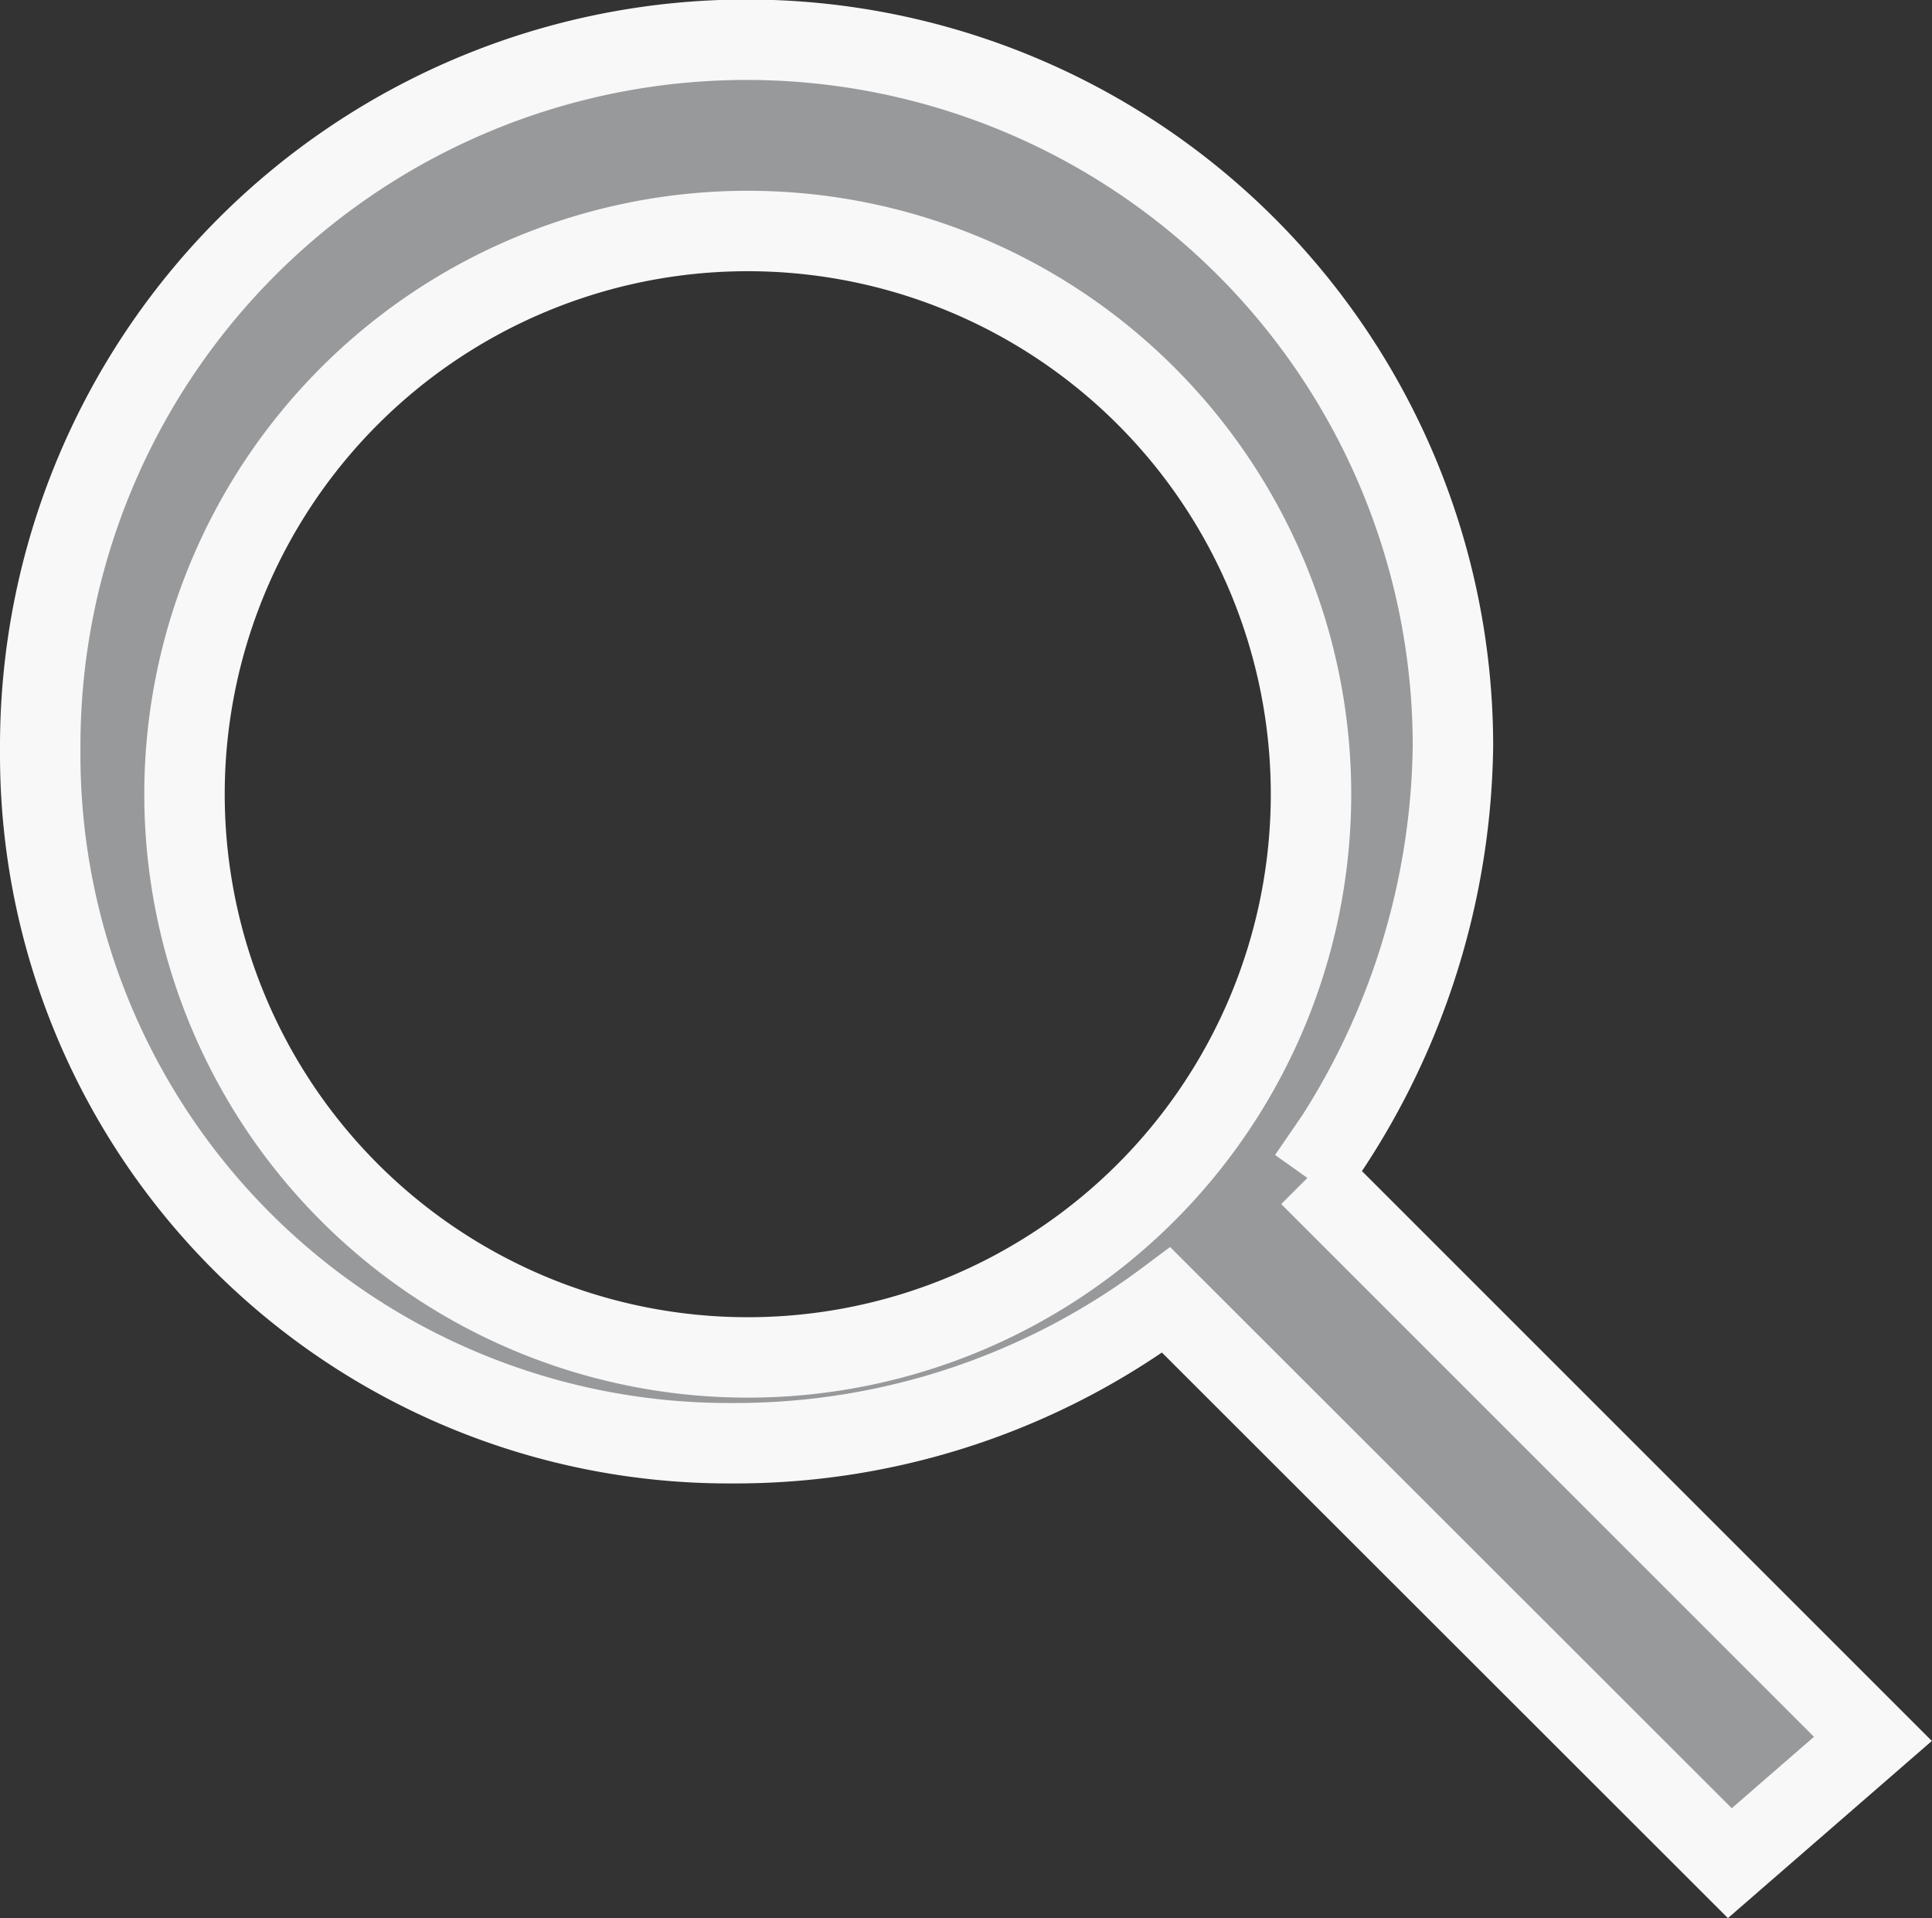 <svg xmlns="http://www.w3.org/2000/svg" width="18.015" height="17.887" viewBox="0 0 18.015 17.887">
  <rect x="0" y="0" width="18.015" height="17.887" fill="#333333" stroke="none"/>
  <path id="search_2_" data-name="search (2)" d="M15.755,17,10.5,11.749a6.716,6.716,0,0,1-4,1.335H6.421A6.421,6.421,0,0,1,0,6.664c0-.027,0-.054,0-.081v0a6.586,6.586,0,0,1,13.173,0,6.942,6.942,0,0,1-1.349,4.025l.013-.019,5.252,5.252ZM6.587,1.78a5.252,5.252,0,1,0,.021,0h-.02Z" transform="translate(0.375 0.374)" fill="#98999b" stroke="#f8f8f8" stroke-width="0.75"/>
</svg>
